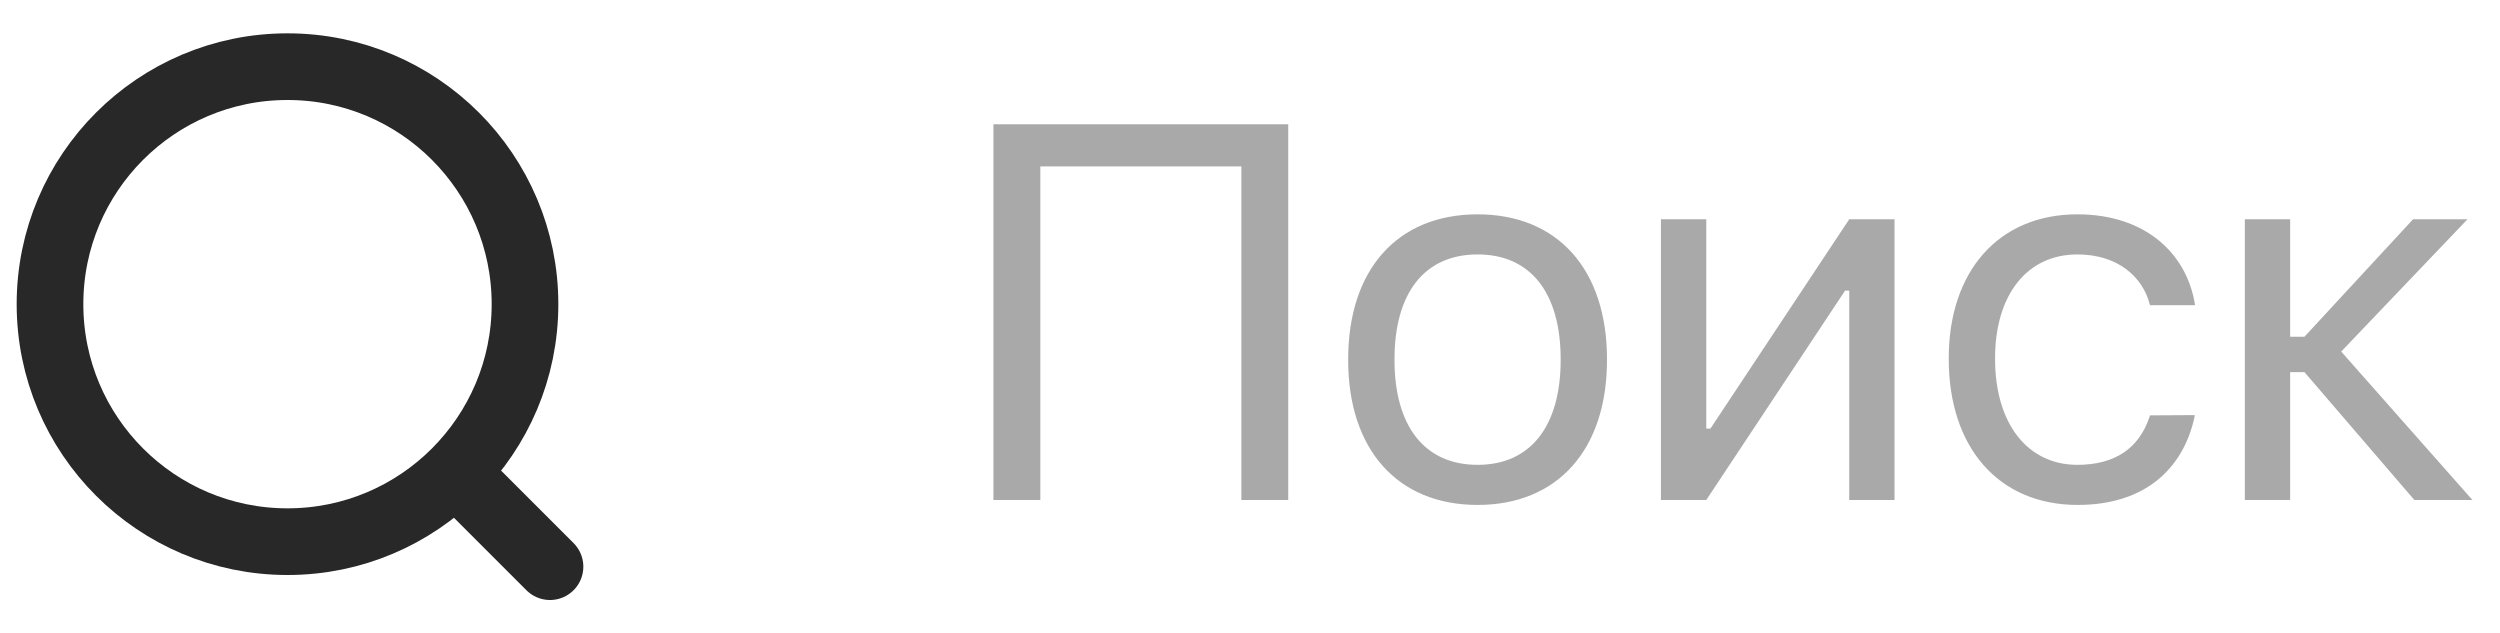 <svg width="75" height="19" viewBox="0 0 75 19" fill="none" xmlns="http://www.w3.org/2000/svg">
<circle cx="8.625" cy="9.125" r="7.125" stroke="#282828" stroke-width="2"/>
<path d="M13.875 14.375L16.5 17" stroke="#282828" stroke-width="2" stroke-linecap="round"/>
<path opacity="0.4" d="M38.647 15H37.241V4.992H31.21V15H29.803V3.727H38.647V15ZM44.328 15.148C41.929 15.148 40.445 13.492 40.445 10.797V10.781C40.445 8.078 41.929 6.43 44.328 6.43C46.726 6.43 48.21 8.078 48.21 10.781V10.797C48.21 13.492 46.726 15.148 44.328 15.148ZM44.328 13.945C45.921 13.945 46.82 12.781 46.82 10.797V10.781C46.82 8.789 45.921 7.633 44.328 7.633C42.734 7.633 41.835 8.789 41.835 10.781V10.797C41.835 12.781 42.734 13.945 44.328 13.945ZM49.828 15V6.578H51.188V12.859H51.312L55.477 6.578H56.836V15H55.477V8.719H55.352L51.188 15H49.828ZM62.329 15.148C59.969 15.148 58.462 13.438 58.462 10.766V10.75C58.462 8.133 59.962 6.43 62.321 6.43C64.368 6.43 65.594 7.609 65.844 9.109L65.852 9.156H64.501L64.493 9.133C64.282 8.305 63.532 7.633 62.321 7.633C60.805 7.633 59.852 8.852 59.852 10.75V10.766C59.852 12.703 60.821 13.945 62.321 13.945C63.454 13.945 64.172 13.445 64.485 12.508L64.501 12.461L65.844 12.453L65.829 12.539C65.485 14.062 64.352 15.148 62.329 15.148ZM69.134 11.164H68.704V15H67.345V6.578H68.704V10.102H69.134L72.392 6.578H74.025L70.236 10.547L74.173 15H72.431L69.134 11.164Z" fill="#282828"/>
</svg>
